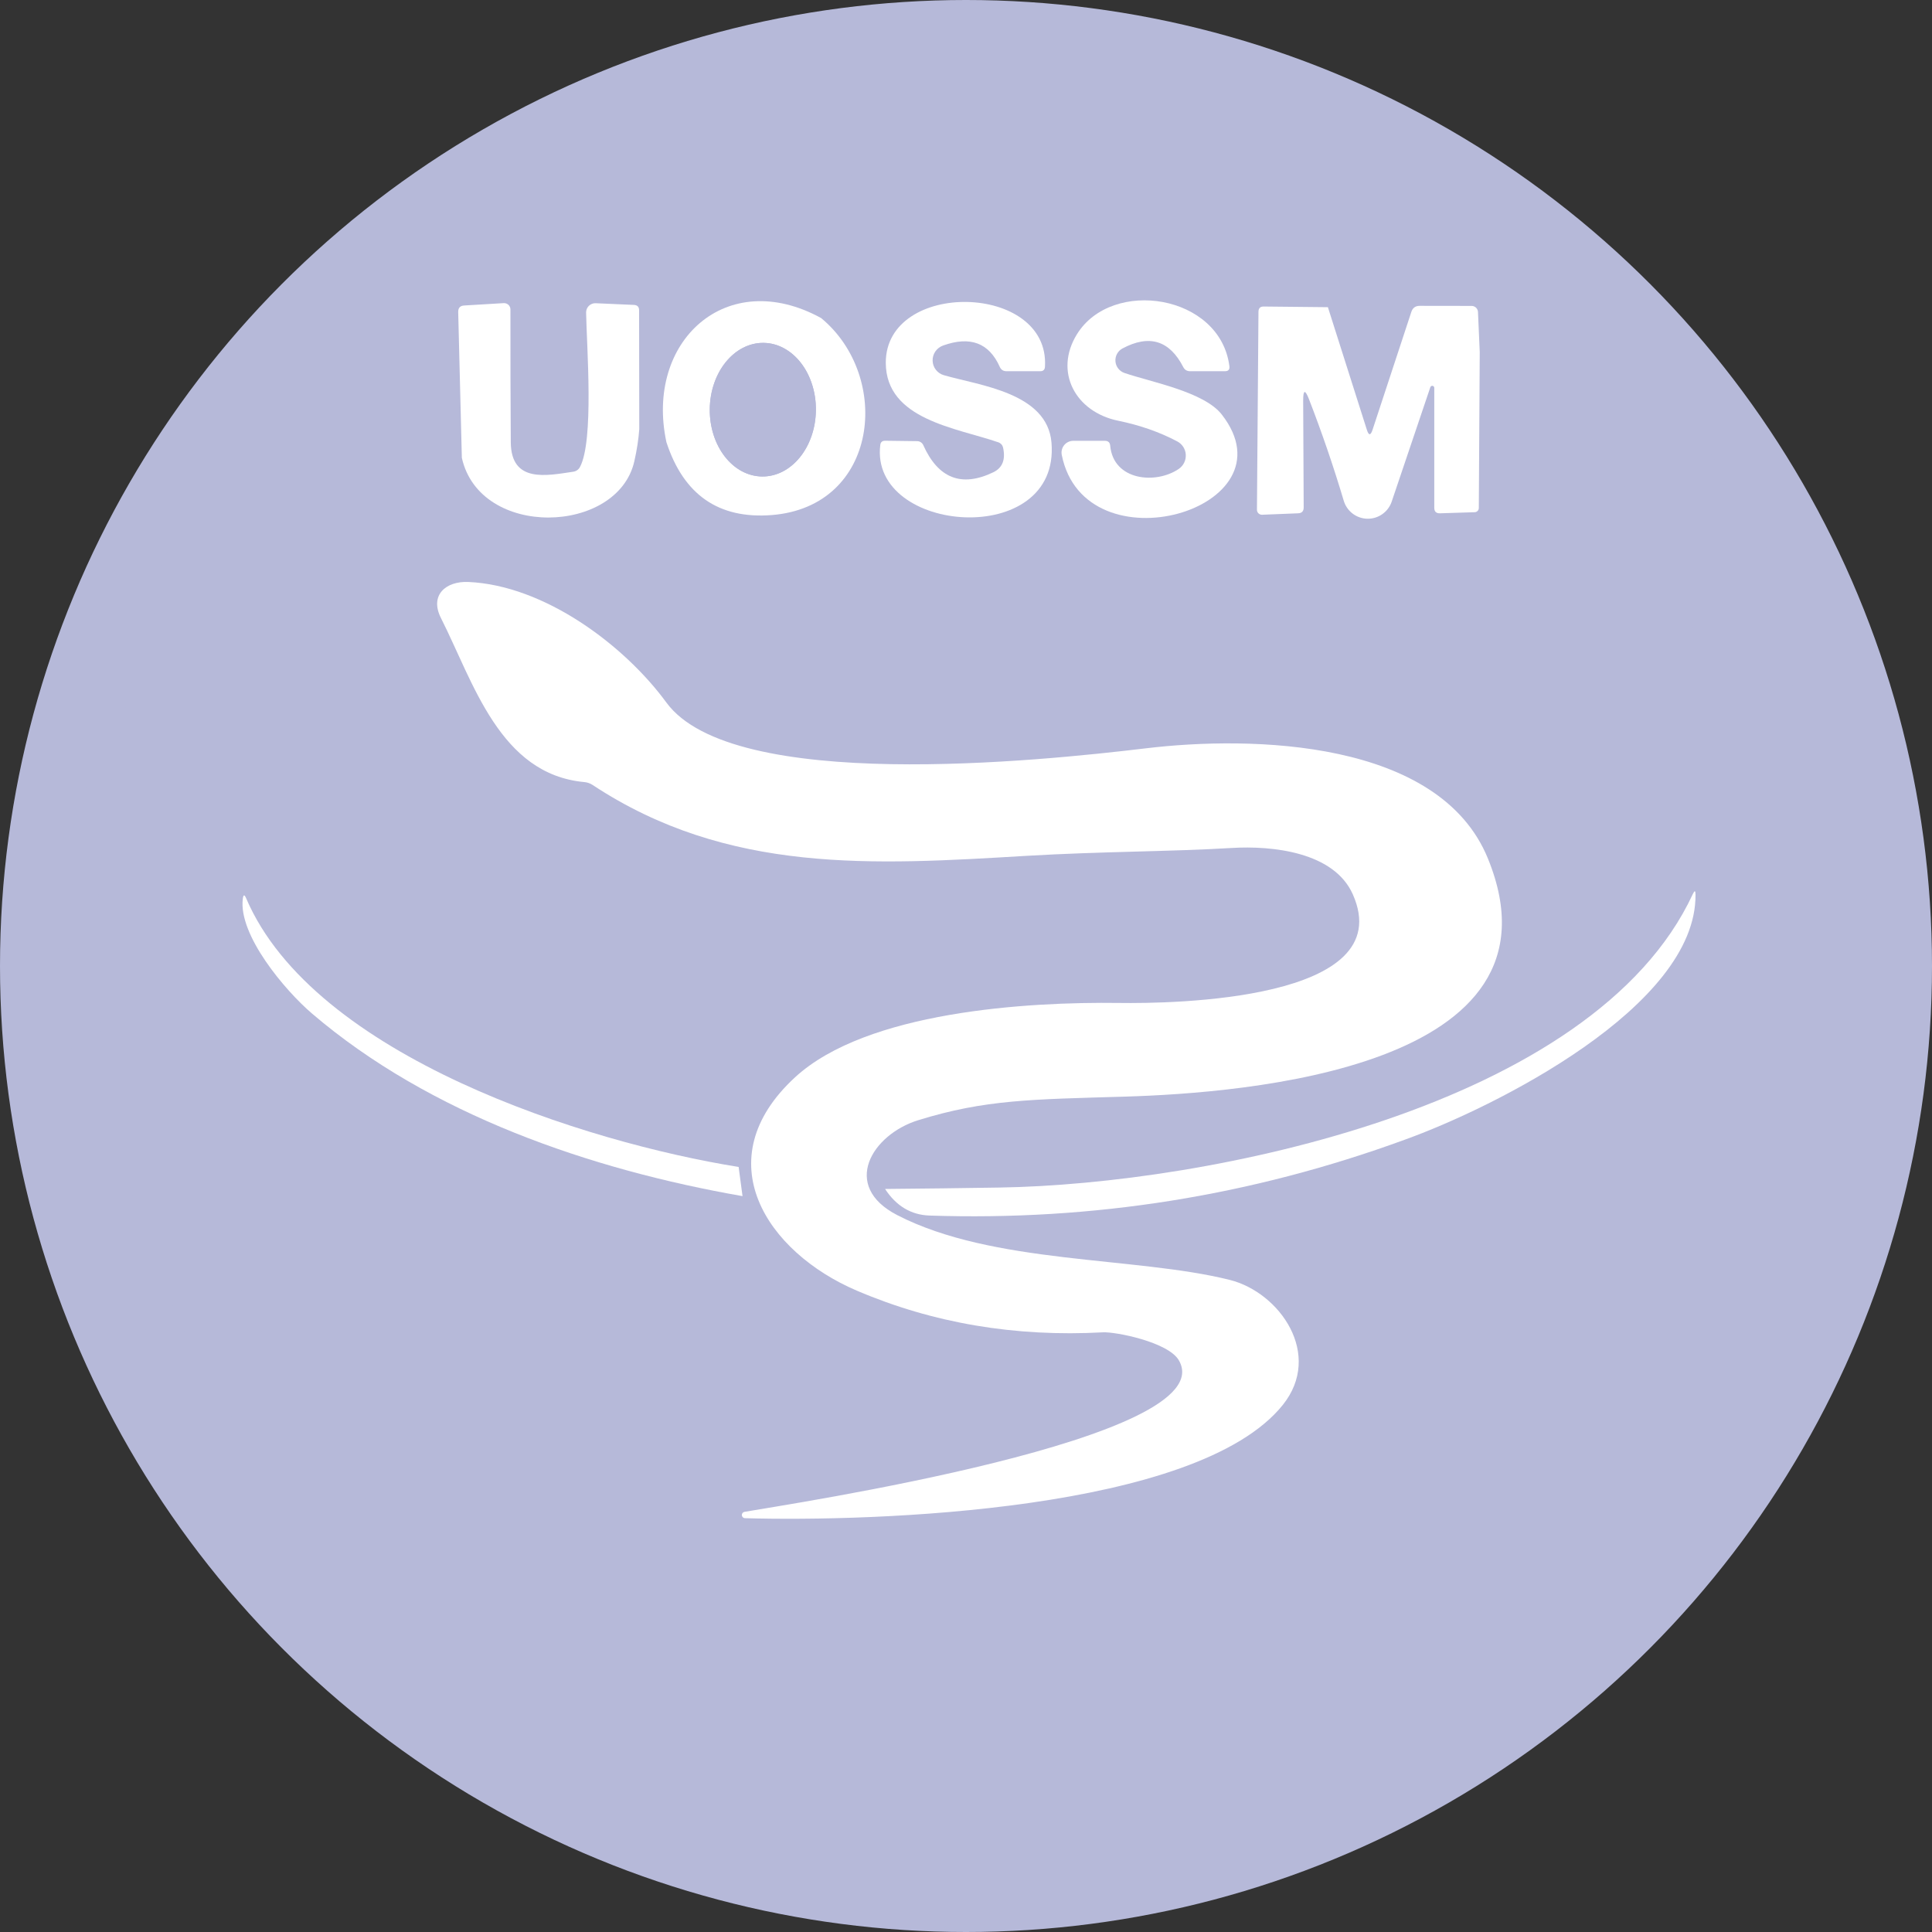 <svg width="79" height="79" viewBox="0 0 79 79" fill="none" xmlns="http://www.w3.org/2000/svg">
<rect x="0" y="0" width="79" height="79" fill="#333333" stroke="none"/>
<circle cx="39.5" cy="39.5" r="39.5" fill="#B6B9D9"/>
<path d="M33.576 13.007C29.702 10.882 26.362 13.962 27.249 18.081L26.138 17.55L26.131 12.689C26.131 12.549 26.061 12.476 25.921 12.469L24.358 12.4C24.307 12.397 24.255 12.405 24.207 12.424C24.159 12.442 24.115 12.47 24.078 12.506C24.042 12.542 24.012 12.585 23.993 12.632C23.973 12.68 23.964 12.731 23.965 12.783C23.989 14.18 24.293 18.016 23.713 19.099C23.686 19.149 23.648 19.193 23.601 19.226C23.555 19.259 23.501 19.28 23.444 19.289C22.361 19.448 20.895 19.772 20.884 18.081C20.873 16.297 20.868 14.488 20.87 12.655C20.87 12.619 20.863 12.584 20.849 12.552C20.835 12.519 20.814 12.49 20.789 12.466C20.763 12.441 20.732 12.423 20.699 12.411C20.665 12.399 20.63 12.394 20.594 12.396L18.98 12.493C18.814 12.502 18.733 12.591 18.735 12.758L18.883 18.72C18.416 18.651 18.039 18.767 17.752 19.068C17.667 19.158 17.568 19.227 17.455 19.275L16.003 19.91C15.951 19.932 15.894 19.938 15.841 19.927C14.613 19.672 13.336 20.358 12.108 20.562C10.217 20.879 9.431 22.814 7.868 23.625C7.502 23.814 7.137 24.009 6.771 24.212C6.672 24.265 6.602 24.342 6.561 24.443C5.295 27.406 4.636 30.89 4.263 34.075C3.426 40.673 4.337 47.058 6.995 53.231C7.878 55.389 9.053 57.469 10.518 59.472C10.587 59.566 10.676 59.625 10.787 59.648C11.658 59.827 12.462 59.56 13.198 58.847C18.472 66.722 25.578 72.126 34.518 75.058C37.843 75.649 41.278 75.717 44.822 75.261C44.951 75.245 45.081 75.249 45.212 75.272C45.288 75.286 45.366 75.293 45.447 75.293C45.697 75.295 45.694 75.32 45.436 75.368C43.47 75.755 41.434 75.703 39.441 75.765C35.663 75.879 31.996 75.182 28.401 74.237C28.371 74.23 28.001 74.162 27.29 74.033C26.435 73.878 25.824 73.35 25.176 73.078C22.742 72.052 20.48 70.742 18.39 69.148C16.851 67.976 14.112 66.12 12.36 64.146C1.634 52.062 -0.046 36.372 7.137 21.973C12.384 11.447 23.523 4.061 35.104 2.633C35.147 2.628 35.19 2.632 35.231 2.644C35.272 2.657 35.31 2.678 35.343 2.706C35.375 2.735 35.401 2.77 35.419 2.809C35.436 2.848 35.446 2.89 35.446 2.933V3.541C35.446 3.661 35.474 3.778 35.529 3.882C36.014 4.802 35.872 5.574 35.104 6.197C35.003 6.277 34.941 6.381 34.918 6.507C34.64 8.057 34.534 9.619 34.6 11.192C34.607 11.321 34.546 11.385 34.418 11.385H34.069C33.899 11.385 33.835 11.467 33.876 11.63C33.984 12.06 33.89 12.421 33.593 12.713C33.57 12.736 33.574 12.752 33.603 12.758C33.638 12.768 33.671 12.778 33.703 12.789C33.708 12.79 33.711 12.792 33.714 12.795C33.717 12.798 33.719 12.802 33.72 12.806C33.721 12.81 33.72 12.814 33.718 12.818C33.717 12.822 33.714 12.825 33.71 12.827C33.616 12.892 33.571 12.951 33.576 13.007Z" fill="#B6B9D9"/>
<path d="M69.697 26.956C66.189 17.058 59.669 9.638 50.136 4.698L46.193 3.111C46.076 3.065 46.071 3.032 46.179 3.011C46.216 3.002 46.261 3.004 46.314 3.018C49.063 3.722 51.975 4.453 54.469 5.599C63.65 9.81 70.146 16.67 73.957 26.18C74.278 26.98 74.336 27.87 73.291 28.046C73.255 28.053 73.217 28.05 73.183 28.038C73.147 28.026 73.116 28.006 73.091 27.979C73.066 27.952 73.048 27.919 73.039 27.883C73.03 27.847 73.03 27.81 73.039 27.774C73.118 27.466 73.024 27.24 72.76 27.098C72.663 27.045 72.561 27.028 72.453 27.046C71.554 27.193 70.635 27.163 69.697 26.956Z" fill="#B6B9D9"/>
<path d="M50.137 4.698C59.67 9.638 66.19 17.058 69.697 26.956C70.601 29.764 71.203 32.248 71.502 34.408C71.76 36.264 74.982 35.577 76.169 36.088C76.223 36.111 76.268 36.15 76.299 36.199C76.33 36.249 76.345 36.306 76.342 36.364L76.038 44.453C76.033 44.601 75.967 44.709 75.838 44.778C74.848 45.319 73.854 45.409 72.968 46.089C72.295 46.603 71.636 47.013 70.967 47.607C68.707 49.604 66.275 49.366 62.967 49.259C61.566 49.218 60.297 48.535 58.841 48.366C57.706 48.238 57.106 47.796 57.433 46.606C61.083 45.295 69.373 41.169 69.332 36.581C69.332 36.409 69.295 36.401 69.221 36.557C65.182 45.275 49.337 48.424 40.881 48.559C39.343 48.584 37.78 48.604 36.193 48.617C35.871 48.431 35.777 48.13 35.91 47.714C36.735 45.164 45.045 45.212 47.257 45.264C51.269 45.354 61.891 43.864 61.777 37.726C61.715 34.35 59.938 32.055 56.447 30.841C56.663 30.507 56.932 30.406 57.254 30.537C57.36 30.581 57.454 30.562 57.537 30.482C58.648 29.385 60.769 27.915 61.352 26.518C61.749 25.562 62.511 23.703 62.225 22.703C62.041 22.054 61.947 21.684 61.942 21.592C61.901 20.819 62.166 19.756 61.342 19.242C61.243 19.183 61.167 19.203 61.114 19.305L61.056 19.412C61.023 19.471 60.991 19.471 60.959 19.412L60.569 18.684C60.551 18.65 60.542 18.612 60.542 18.573L60.507 14.396L60.435 12.754C60.431 12.687 60.402 12.625 60.354 12.579C60.306 12.534 60.242 12.508 60.176 12.508L58.058 12.505C57.881 12.503 57.764 12.586 57.709 12.754L56.122 17.576C56.044 17.813 55.967 17.813 55.891 17.576L54.297 12.56C53.895 11.134 53.064 9.744 51.803 8.39C50.658 7.154 50.137 6.268 50.137 4.698Z" fill="#B6B9D9"/>
<path d="M33.577 13.006C36.481 15.407 35.933 20.716 31.555 21.061C29.388 21.229 27.953 20.235 27.25 18.08C26.363 13.961 29.702 10.881 33.577 13.006ZM31.164 19.484C31.449 19.487 31.732 19.42 31.997 19.285C32.261 19.151 32.503 18.952 32.707 18.7C32.911 18.449 33.074 18.149 33.186 17.819C33.299 17.488 33.359 17.134 33.362 16.775C33.366 16.416 33.314 16.06 33.208 15.728C33.103 15.395 32.946 15.092 32.747 14.836C32.548 14.581 32.311 14.377 32.049 14.237C31.788 14.097 31.506 14.023 31.221 14.02C30.936 14.017 30.653 14.085 30.389 14.219C30.124 14.354 29.883 14.553 29.679 14.804C29.474 15.056 29.311 15.355 29.199 15.686C29.086 16.016 29.027 16.371 29.023 16.73C29.019 17.088 29.072 17.444 29.177 17.777C29.283 18.109 29.439 18.412 29.638 18.668C29.837 18.924 30.074 19.128 30.336 19.268C30.598 19.408 30.879 19.481 31.164 19.484Z" fill="white"/>
<path d="M38.593 15.341C40.035 15.762 42.822 16.052 42.995 18.094C43.368 22.469 35.544 21.844 35.995 18.194C36.009 18.079 36.075 18.022 36.192 18.022L37.51 18.039C37.561 18.04 37.61 18.056 37.653 18.084C37.695 18.112 37.73 18.151 37.751 18.198C38.363 19.564 39.318 19.935 40.615 19.312C40.992 19.13 41.125 18.792 41.015 18.298C41.003 18.249 40.98 18.204 40.947 18.168C40.913 18.131 40.872 18.103 40.825 18.087C39.114 17.494 36.23 17.166 36.22 14.838C36.209 11.429 42.936 11.553 42.729 14.996C42.722 15.118 42.658 15.179 42.536 15.179H41.156C41.025 15.179 40.933 15.119 40.88 15C40.443 14.02 39.669 13.73 38.559 14.13C38.432 14.176 38.322 14.261 38.246 14.372C38.17 14.484 38.131 14.616 38.135 14.751C38.139 14.885 38.185 15.015 38.268 15.121C38.35 15.227 38.464 15.304 38.593 15.341Z" fill="white"/>
<path d="M48.138 18.049C47.418 17.668 46.613 17.386 45.723 17.204C43.971 16.845 43.088 15.2 44.036 13.668C45.468 11.353 49.894 12.036 50.27 14.972C50.288 15.11 50.228 15.179 50.087 15.179H48.663C48.536 15.179 48.444 15.124 48.386 15.014C47.825 13.919 46.996 13.664 45.899 14.248C45.805 14.298 45.727 14.375 45.676 14.469C45.624 14.563 45.602 14.67 45.611 14.777C45.619 14.884 45.659 14.985 45.725 15.07C45.791 15.154 45.88 15.217 45.982 15.252C47.072 15.624 49.239 16.021 49.96 16.952C52.978 20.823 44.354 23.331 43.415 18.598C43.402 18.528 43.403 18.457 43.421 18.388C43.438 18.32 43.47 18.256 43.515 18.201C43.56 18.146 43.616 18.102 43.68 18.072C43.744 18.041 43.814 18.025 43.885 18.025H45.178C45.312 18.025 45.384 18.091 45.396 18.222C45.527 19.654 47.258 19.816 48.2 19.174C48.294 19.11 48.37 19.022 48.42 18.921C48.47 18.819 48.493 18.706 48.487 18.592C48.481 18.479 48.445 18.37 48.384 18.274C48.323 18.179 48.238 18.102 48.138 18.049Z" fill="white"/>
<path d="M26.14 17.549C26.11 17.961 26.043 18.397 25.939 18.857C25.263 21.865 19.623 22.041 18.885 18.719L18.736 12.757C18.734 12.589 18.816 12.501 18.981 12.492L20.596 12.395C20.631 12.393 20.667 12.398 20.7 12.41C20.733 12.422 20.764 12.44 20.79 12.464C20.816 12.489 20.837 12.518 20.851 12.551C20.865 12.583 20.872 12.618 20.872 12.654C20.869 14.487 20.874 16.296 20.886 18.08C20.896 19.771 22.362 19.447 23.445 19.288C23.502 19.279 23.556 19.258 23.603 19.224C23.649 19.192 23.688 19.148 23.714 19.098C24.294 18.015 23.99 14.179 23.966 12.781C23.965 12.73 23.975 12.679 23.994 12.631C24.014 12.584 24.043 12.541 24.08 12.505C24.117 12.469 24.161 12.441 24.209 12.423C24.257 12.404 24.308 12.396 24.36 12.399L25.922 12.468C26.063 12.475 26.133 12.548 26.133 12.688L26.14 17.549Z" fill="white"/>
<path d="M54.298 12.561L55.892 17.577C55.968 17.814 56.044 17.814 56.123 17.577L57.71 12.754C57.765 12.586 57.881 12.504 58.058 12.506L60.176 12.509C60.242 12.509 60.306 12.535 60.355 12.58C60.403 12.626 60.431 12.688 60.435 12.754L60.507 14.396L60.469 20.772C60.469 20.816 60.452 20.859 60.421 20.891C60.391 20.923 60.348 20.942 60.304 20.944L58.883 20.989C58.726 20.994 58.648 20.919 58.648 20.765V15.859C58.648 15.839 58.641 15.82 58.628 15.805C58.615 15.79 58.597 15.78 58.577 15.777C58.558 15.774 58.538 15.778 58.521 15.789C58.504 15.799 58.492 15.816 58.486 15.835L56.906 20.513C56.836 20.72 56.702 20.899 56.523 21.024C56.344 21.15 56.13 21.215 55.912 21.211C55.694 21.207 55.483 21.133 55.309 21.001C55.135 20.868 55.008 20.684 54.946 20.475C54.526 19.067 54.053 17.688 53.529 16.335C53.367 15.914 53.287 15.929 53.287 16.38L53.308 20.751C53.308 20.905 53.231 20.984 53.077 20.989L51.61 21.048C51.583 21.049 51.555 21.045 51.529 21.035C51.502 21.025 51.478 21.01 51.459 20.991C51.438 20.971 51.423 20.948 51.412 20.922C51.401 20.896 51.396 20.869 51.397 20.841L51.459 12.751C51.459 12.604 51.531 12.531 51.676 12.534L54.298 12.561Z" fill="white"/>
<path d="M29.022 16.73C29.007 18.238 29.965 19.472 31.164 19.484C32.362 19.497 33.346 18.284 33.362 16.775C33.378 15.266 32.419 14.033 31.221 14.02C30.023 14.008 29.038 15.221 29.022 16.73Z" fill="#B6B9D9"/>
<path d="M56.445 30.841C59.937 32.056 61.713 34.351 61.775 37.727C61.889 43.864 51.267 45.355 47.255 45.265C45.044 45.213 36.733 45.165 35.909 47.714C35.776 48.13 35.87 48.432 36.192 48.618C36.647 49.315 37.251 49.677 38.003 49.705C38.497 49.962 39.017 50.138 39.562 50.233C43.102 50.836 46.917 50.995 50.346 51.971C53.579 52.892 54.903 56.553 51.757 58.664C48.628 60.768 44.702 61.582 41.053 62.014C37.276 62.462 33.554 62.624 29.886 62.5C29.798 62.498 29.714 62.466 29.648 62.409C29.581 62.353 29.535 62.275 29.519 62.19C29.502 62.104 29.516 62.015 29.557 61.938C29.598 61.861 29.664 61.8 29.744 61.765C30.549 61.409 31.416 61.161 32.345 61.023C36.501 60.409 40.578 59.473 44.575 58.215C45.554 57.905 46.42 57.446 47.266 56.929C48.11 56.411 48.007 55.878 46.959 55.328C46.876 55.285 46.788 55.254 46.696 55.238C45.648 55.052 44.795 54.959 43.602 54.952C41.054 54.938 38.576 54.521 36.168 53.7C33.639 52.782 31.441 51.426 30.362 48.911L30.203 47.718C31.096 40.908 40.373 40.659 45.486 40.597C47.559 40.573 54.027 40.387 54.934 38.369C56.221 35.516 52.013 35.095 50.367 35.147C47.873 35.226 45.489 35.243 42.898 35.426C36.682 35.868 30.196 36.282 24.766 32.959C23.748 32.339 22.762 32.27 21.658 31.787C19.654 30.255 18.194 26.771 17.577 25.37C17.335 24.82 17.359 24.341 17.649 23.931C19.291 21.61 25.18 25.808 26.556 27.002C27.202 27.561 27.478 28.637 28.371 29.216C29.924 30.224 32.107 30.555 33.918 30.621C38.488 30.791 43.043 30.61 47.583 30.079C50.665 29.718 53.619 29.972 56.445 30.841ZM55.317 36.568C57.256 40.925 47.911 41.042 45.758 41.011C41.987 40.96 35.44 41.36 32.514 44.047C28.84 47.425 31.355 51.202 35.036 52.775C38.155 54.107 41.51 54.675 45.103 54.479C45.61 54.452 47.762 54.873 48.2 55.618C50.098 58.829 32.149 61.517 30.438 61.82C30.407 61.827 30.38 61.845 30.361 61.87C30.342 61.896 30.333 61.927 30.336 61.959C30.338 61.99 30.352 62.02 30.375 62.042C30.397 62.064 30.427 62.077 30.458 62.079C35.73 62.227 48.956 61.8 52.451 57.453C54.11 55.39 52.337 52.847 50.281 52.334C46.407 51.371 40.618 51.709 36.692 49.688C34.37 48.494 35.654 46.393 37.541 45.806C40.287 44.954 42.198 44.954 46.003 44.841C50.836 44.696 64.335 43.688 60.844 35.109C58.86 30.234 51.178 30.079 46.848 30.6C42.495 31.121 29.958 32.428 27.25 28.727C25.532 26.381 22.265 23.935 19.153 23.797C18.236 23.756 17.556 24.332 18.032 25.273C19.36 27.902 20.43 31.662 23.9 31.98C24.016 31.991 24.128 32.03 24.228 32.094C29.761 35.75 35.726 35.367 41.98 34.995C45.016 34.816 47.931 34.822 50.364 34.674C52.019 34.574 54.545 34.833 55.317 36.568Z" fill="#B6B9D9"/>
<path d="M55.316 36.568C54.544 34.833 52.019 34.574 50.363 34.674C47.931 34.822 45.016 34.816 41.98 34.995C35.725 35.368 29.761 35.751 24.227 32.094C24.127 32.03 24.015 31.991 23.899 31.98C20.429 31.663 19.36 27.902 18.031 25.273C17.555 24.332 18.235 23.756 19.152 23.797C22.264 23.935 25.531 26.381 27.249 28.727C29.957 32.428 42.494 31.121 46.847 30.6C51.177 30.079 58.859 30.234 60.843 35.109C64.334 43.688 50.835 44.696 46.002 44.841C42.197 44.955 40.286 44.955 37.54 45.807C35.653 46.393 34.37 48.494 36.691 49.688C40.617 51.709 46.406 51.371 50.28 52.334C52.336 52.848 54.109 55.39 52.45 57.453C48.955 61.8 35.729 62.228 30.457 62.079C30.426 62.077 30.396 62.064 30.374 62.042C30.351 62.02 30.337 61.99 30.335 61.959C30.332 61.927 30.341 61.896 30.36 61.871C30.379 61.845 30.406 61.827 30.437 61.821C32.148 61.517 50.097 58.83 48.2 55.618C47.761 54.873 45.609 54.452 45.102 54.479C41.509 54.675 38.154 54.107 35.035 52.775C31.354 51.202 28.84 47.425 32.514 44.047C35.439 41.36 41.987 40.96 45.757 41.011C47.91 41.042 57.255 40.925 55.316 36.568Z" fill="white"/>
<path d="M21.657 31.786C22.761 32.269 23.748 32.338 24.766 32.959C30.196 36.281 36.681 35.867 42.898 35.426C45.489 35.243 47.872 35.226 50.367 35.146C52.012 35.094 56.221 35.515 54.934 38.368C54.027 40.386 47.558 40.573 45.485 40.597C40.373 40.659 31.096 40.907 30.203 47.717C23.983 46.724 12.836 43.212 10.063 36.73C9.996 36.571 9.951 36.577 9.928 36.747C9.738 38.23 11.65 40.497 12.75 41.439C17.58 45.575 24.155 47.828 30.361 48.911C31.441 51.426 33.639 52.782 36.167 53.699C36.14 53.752 36.137 53.826 36.16 53.92C36.186 54.028 36.143 54.078 36.033 54.068C35.531 54.036 35.09 54.189 34.708 54.527C34.659 54.57 34.6 54.6 34.536 54.615C34.473 54.63 34.406 54.629 34.342 54.613C33.68 54.448 33.134 54.448 32.704 54.613C29.35 55.9 25.921 56.776 25.352 60.882C25.12 62.56 25.445 63.876 26.328 64.828C27.657 66.256 28.595 68.316 29.775 69.323C31.072 70.431 31.72 71.397 33.207 72.542C34.417 73.473 34.854 74.312 34.518 75.057C25.579 72.124 18.472 66.721 13.198 58.846C11.761 56.599 10.491 54.206 9.387 51.667C9.365 51.618 9.327 51.578 9.279 51.554C9.231 51.53 9.176 51.524 9.124 51.536C8.34 51.725 7.631 52.289 6.996 53.23C4.337 47.057 3.426 40.672 4.264 34.073C4.79 33.901 5.294 33.911 5.775 34.104C5.873 34.144 5.931 34.216 5.947 34.322L5.961 34.436C5.979 34.569 6.053 34.618 6.182 34.584C6.655 34.455 6.867 34.148 6.816 33.663C6.797 33.478 6.85 33.293 6.965 33.147C7.079 33.001 7.246 32.905 7.431 32.88C12.036 32.269 16.469 33.307 21.095 32.762C21.387 32.728 21.562 32.635 21.619 32.483C21.681 32.322 21.694 32.09 21.657 31.786Z" fill="#B6B9D9"/>
<path d="M57.432 46.606C51.169 48.897 44.693 49.929 38.002 49.704C37.251 49.676 36.647 49.314 36.191 48.617C37.778 48.603 39.341 48.584 40.88 48.559C49.335 48.424 65.18 45.275 69.22 36.557C69.293 36.401 69.33 36.408 69.33 36.581C69.371 41.169 61.082 45.295 57.432 46.606Z" fill="white"/>
<path d="M30.203 47.717L30.362 48.91C24.156 47.827 17.581 45.574 12.751 41.438C11.651 40.496 9.739 38.23 9.929 36.746C9.952 36.576 9.997 36.57 10.064 36.729C12.837 43.211 23.984 46.723 30.203 47.717Z" fill="white"/>
<path d="M13.199 58.847C12.463 59.56 11.659 59.826 10.787 59.647C10.677 59.624 10.587 59.565 10.518 59.471C9.053 57.468 7.879 55.388 6.996 53.23C7.631 52.29 8.34 51.725 9.125 51.537C9.177 51.524 9.232 51.53 9.28 51.554C9.328 51.578 9.366 51.618 9.387 51.668C10.491 54.207 11.761 56.6 13.199 58.847Z" fill="#B6B9D9"/>
</svg>

